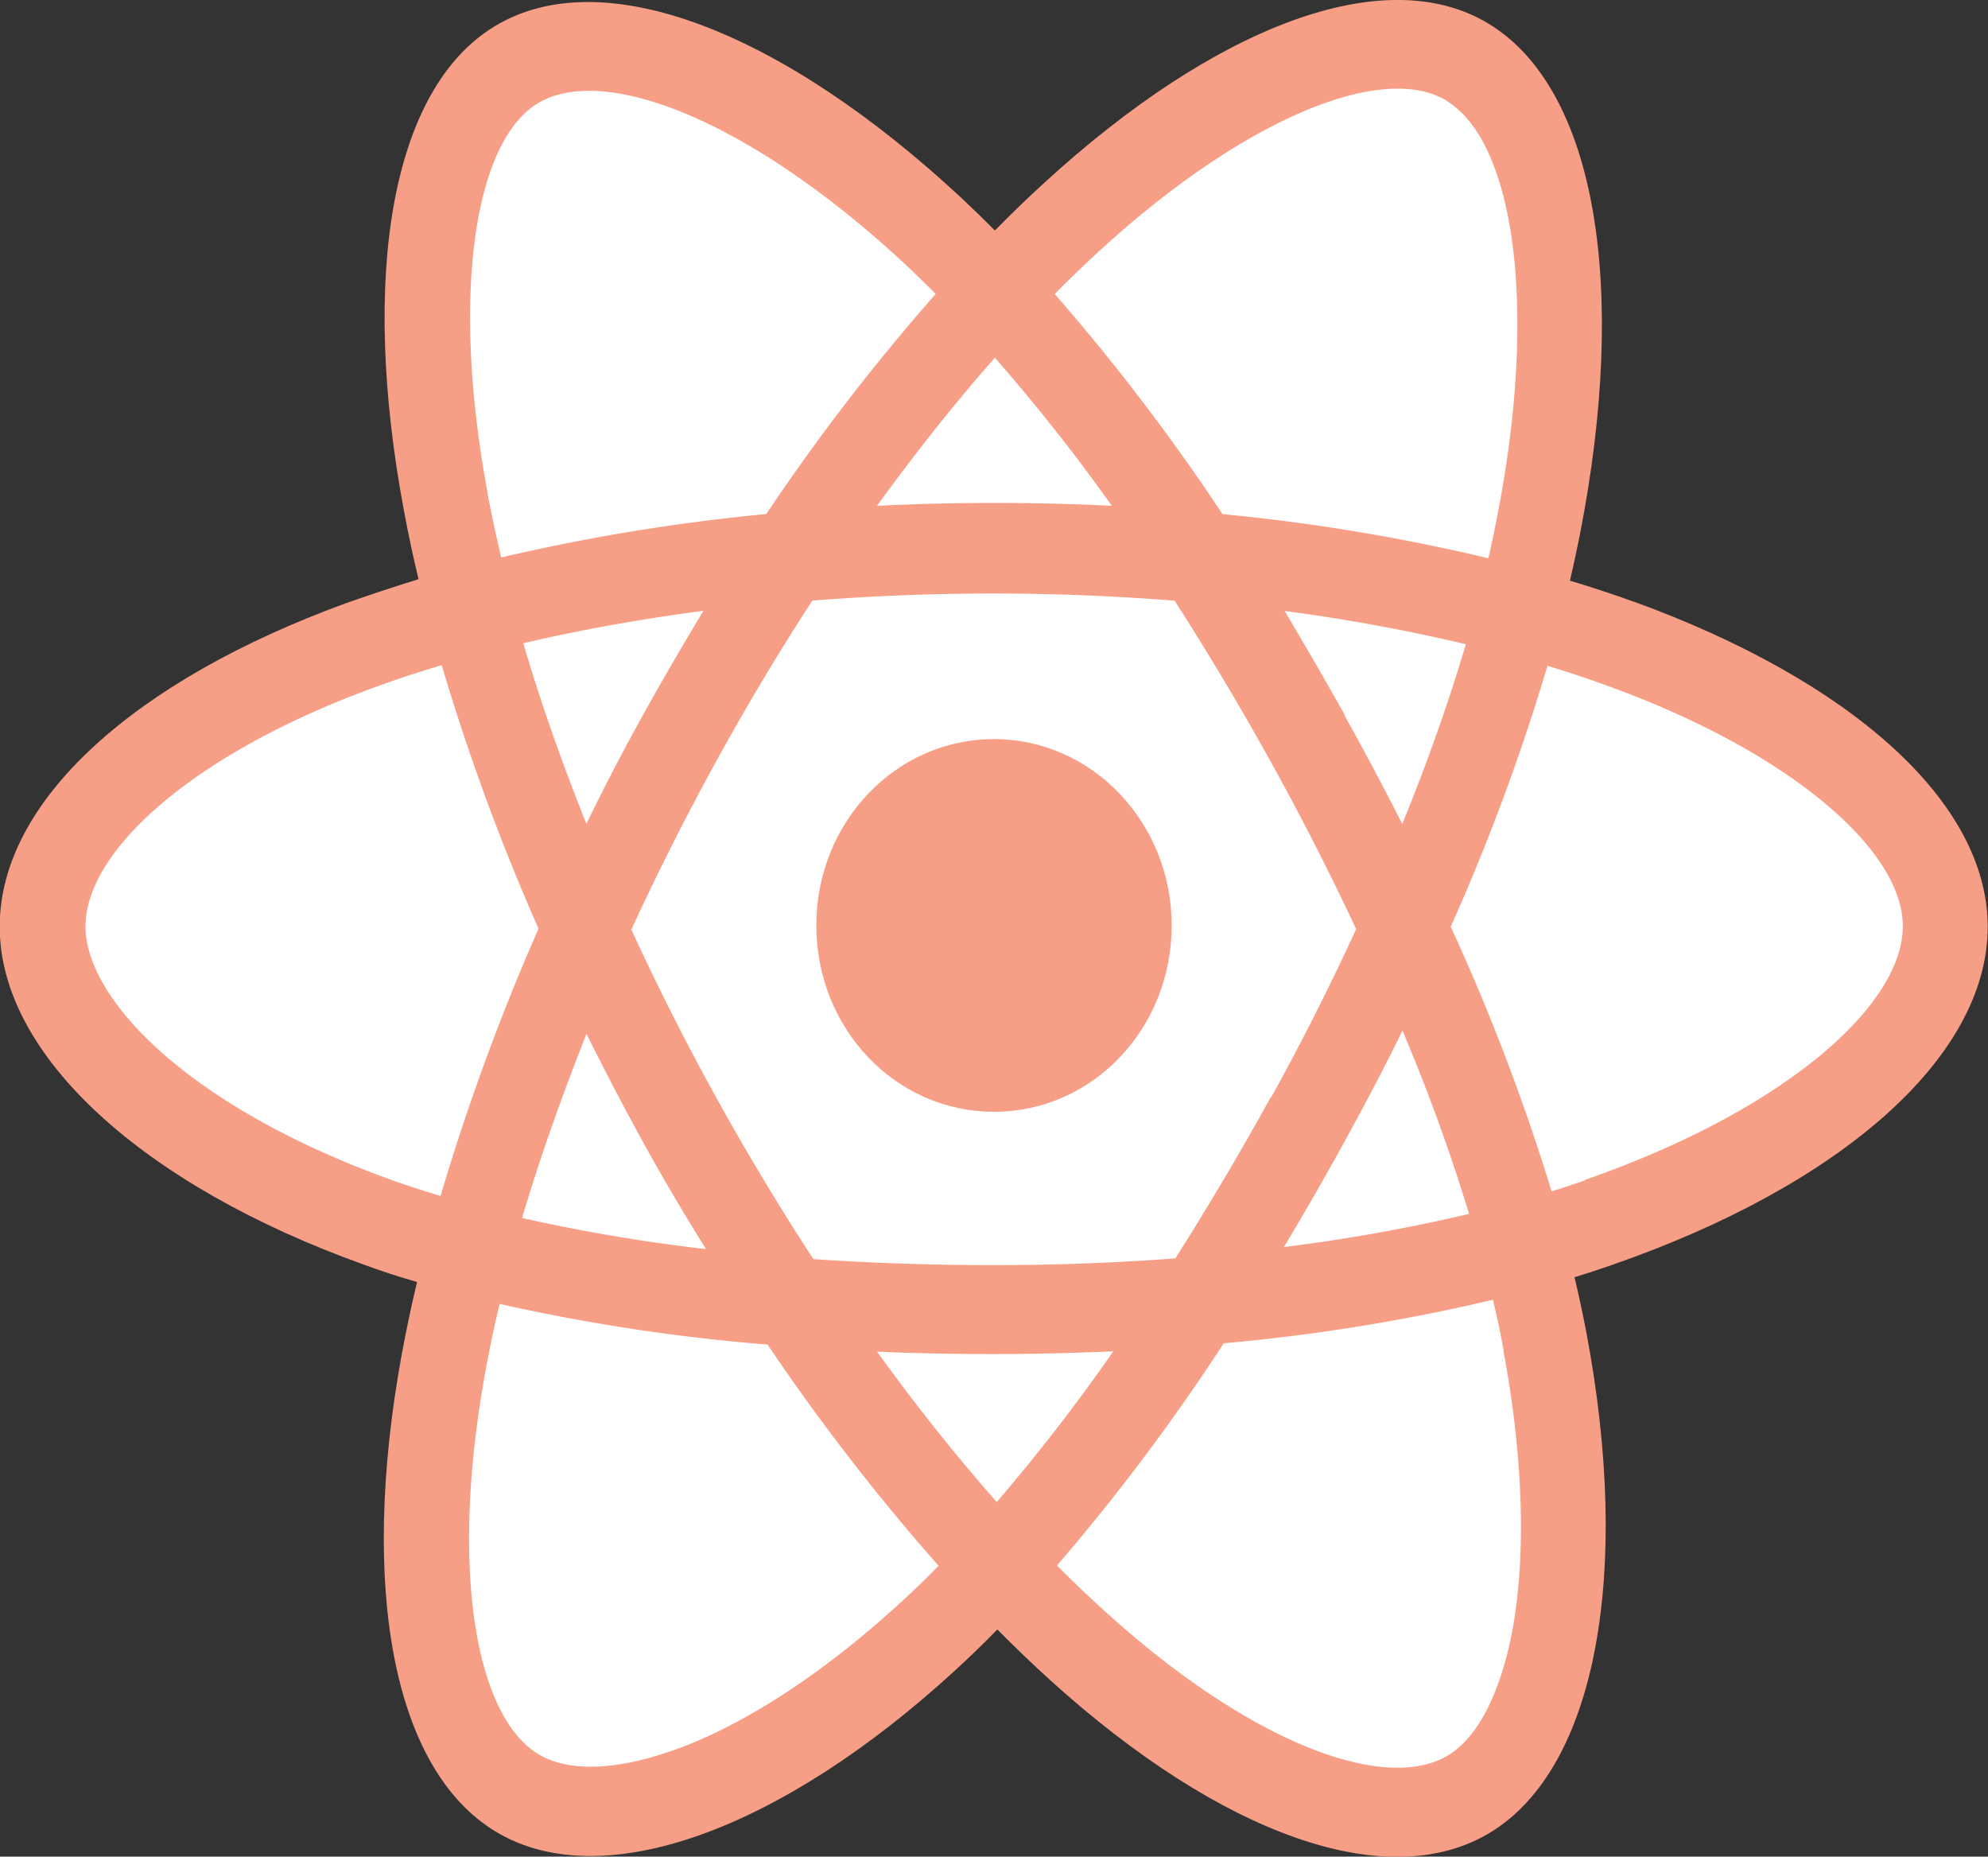 <svg id="Warstwa_2" data-name="Warstwa 2" xmlns="http://www.w3.org/2000/svg" viewBox="0 0 201.4 188.07"><rect x="0" y="0" width="201.4" height="188.07" fill="#333333" stroke="none"/><defs><style>.cls-1{fill:#f79e86;}.cls-2{fill:#fff;}</style></defs><title>react-icon2</title><path class="cls-1" d="M206.56,114.09q-3.21-1.16-6.48-2.14c.36-1.54.69-3.09,1-4.64,4.91-25,1.7-45.16-9.26-51.79-10.51-6.36-27.69.27-45,16.13q-2.56,2.34-5,4.83-1.63-1.65-3.33-3.24C120.3,56.29,102.07,49.15,91.13,55.8c-10.5,6.38-13.61,25.32-9.19,49,.44,2.35.93,4.69,1.49,7Q79.56,113,76,114.26C54.65,122.06,41,134.26,41,147c0,13.1,14.62,26.24,36.83,34.21q2.7,1,5.45,1.78c-.6,2.5-1.12,5-1.59,7.55-4.21,23.29-.92,41.78,9.55,48.12,10.81,6.54,29-.19,46.63-16.4q2.1-1.92,4.2-4.07,2.66,2.69,5.45,5.22c17.11,15.46,34,21.7,44.48,15.35,10.8-6.57,14.31-26.43,9.75-50.6-.35-1.84-.75-3.73-1.21-5.65q1.92-.59,3.75-1.23c23.09-8,38.11-21,38.11-34.28,0-12.74-14.06-25-35.81-32.91Z" transform="translate(-41.03 -53.13)"/><g id="Warstwa_1" data-name="Warstwa 1"><path class="cls-2" d="M201.6,172.7c-1.1.38-2.23.75-3.38,1.11A215.4,215.4,0,0,0,188,147a214.93,214.93,0,0,0,9.8-26.43c2.06.63,4.06,1.29,6,2,18.65,6.74,30,16.69,30,24.37,0,8.17-12.26,18.78-32.21,25.71Zm-8.27,17.21c2,10.68,2.3,20.34,1,27.9-1.2,6.78-3.6,11.31-6.58,13.12-6.36,3.86-19.92-1.16-34.56-14.38-1.68-1.51-3.37-3.13-5.08-4.84A210.09,210.09,0,0,0,165,189.2a192.11,192.11,0,0,0,27.28-4.41c.41,1.74.78,3.45,1.08,5.12Zm-83.64,40.35c-6.2,2.3-11.14,2.37-14.12.56-6.35-3.84-9-18.69-5.39-38.61.42-2.35.91-4.69,1.47-7a193.91,193.91,0,0,0,27.14,4.12,217,217,0,0,0,17.33,22.41q-1.86,1.9-3.84,3.71c-7.82,7.17-15.65,12.25-22.55,14.81Zm-29-57.61c-9.82-3.52-17.94-8.1-23.5-13.1-5-4.49-7.5-9-7.5-12.56,0-7.7,10.93-17.52,29.17-24.19,2.27-.84,4.6-1.6,6.92-2.29a223.81,223.81,0,0,0,9.81,26.69,228.48,228.48,0,0,0-9.93,27.08q-2.49-.75-5-1.63Zm9.74-69.58c-3.78-20.3-1.27-35.62,5.06-39.46,6.73-4.1,21.63,1.74,37.33,16.37,1,.94,2,1.92,3,2.93a214,214,0,0,0-17.16,22.29,201.43,201.43,0,0,0-26.85,4.4q-.78-3.24-1.39-6.51Zm86.86,22.53q-3-5.35-6.12-10.58a183.53,183.53,0,0,1,18.36,3.37c-1.73,5.84-3.9,12-6.44,18.21Q180.25,131,177.24,125.6ZM141.82,89.37a186.43,186.43,0,0,1,11.85,15q-11.89-.59-23.8,0C133.78,99,137.79,93.92,141.82,89.37Zm-35.7,36.28q-3,5.4-5.68,10.93c-2.51-6.24-4.65-12.37-6.4-18.29,5.75-1.35,11.87-2.45,18.26-3.29Q109.12,120.25,106.12,125.65Zm6.36,54a177.09,177.09,0,0,1-18.56-3.14c1.78-6,4-12.29,6.53-18.66q2.73,5.53,5.71,10.94t6.36,10.81ZM142,205.27c-4.08-4.62-8.15-9.73-12.12-15.22,3.85.16,7.79.24,11.78.24s8.16-.1,12.16-.28a188,188,0,0,1-11.78,15.23Zm41.1-47.77a187.27,187.27,0,0,1,6.76,18.59,174.58,174.58,0,0,1-18.76,3.36c2.12-3.54,4.19-7.12,6.18-10.75s4-7.42,5.84-11.2Zm-13.29,6.69q-4.59,8.34-9.71,16.41-9,.68-18.44.68t-18.23-.61q-5.22-8-9.85-16.38t-8.59-17q4-8.68,8.57-17h0q4.59-8.35,9.76-16.32c6-.47,12.13-.72,18.34-.72s12.39.25,18.37.73q5.13,8,9.71,16.26t8.68,17q-4,8.72-8.65,17.12ZM187.57,63.34c6.75,4.08,9.37,20.54,5.13,42.13-.26,1.41-.57,2.81-.89,4.21a196.72,196.72,0,0,0-26.93-4.47,212.62,212.62,0,0,0-17-22.3c1.5-1.53,3.05-3,4.63-4.46,14.87-13.58,28.76-19,35.09-15.11Z" transform="translate(-41.03 -53.13)"/><path class="cls-1" d="M141.73,128c9.93,0,18,8.45,18,18.88s-8,18.87-18,18.87-18-8.45-18-18.87,8-18.88,18-18.88" transform="translate(-41.03 -53.13)"/><path class="cls-1" d="M90.53,59.77" transform="translate(-41.03 -53.13)"/></g></svg>